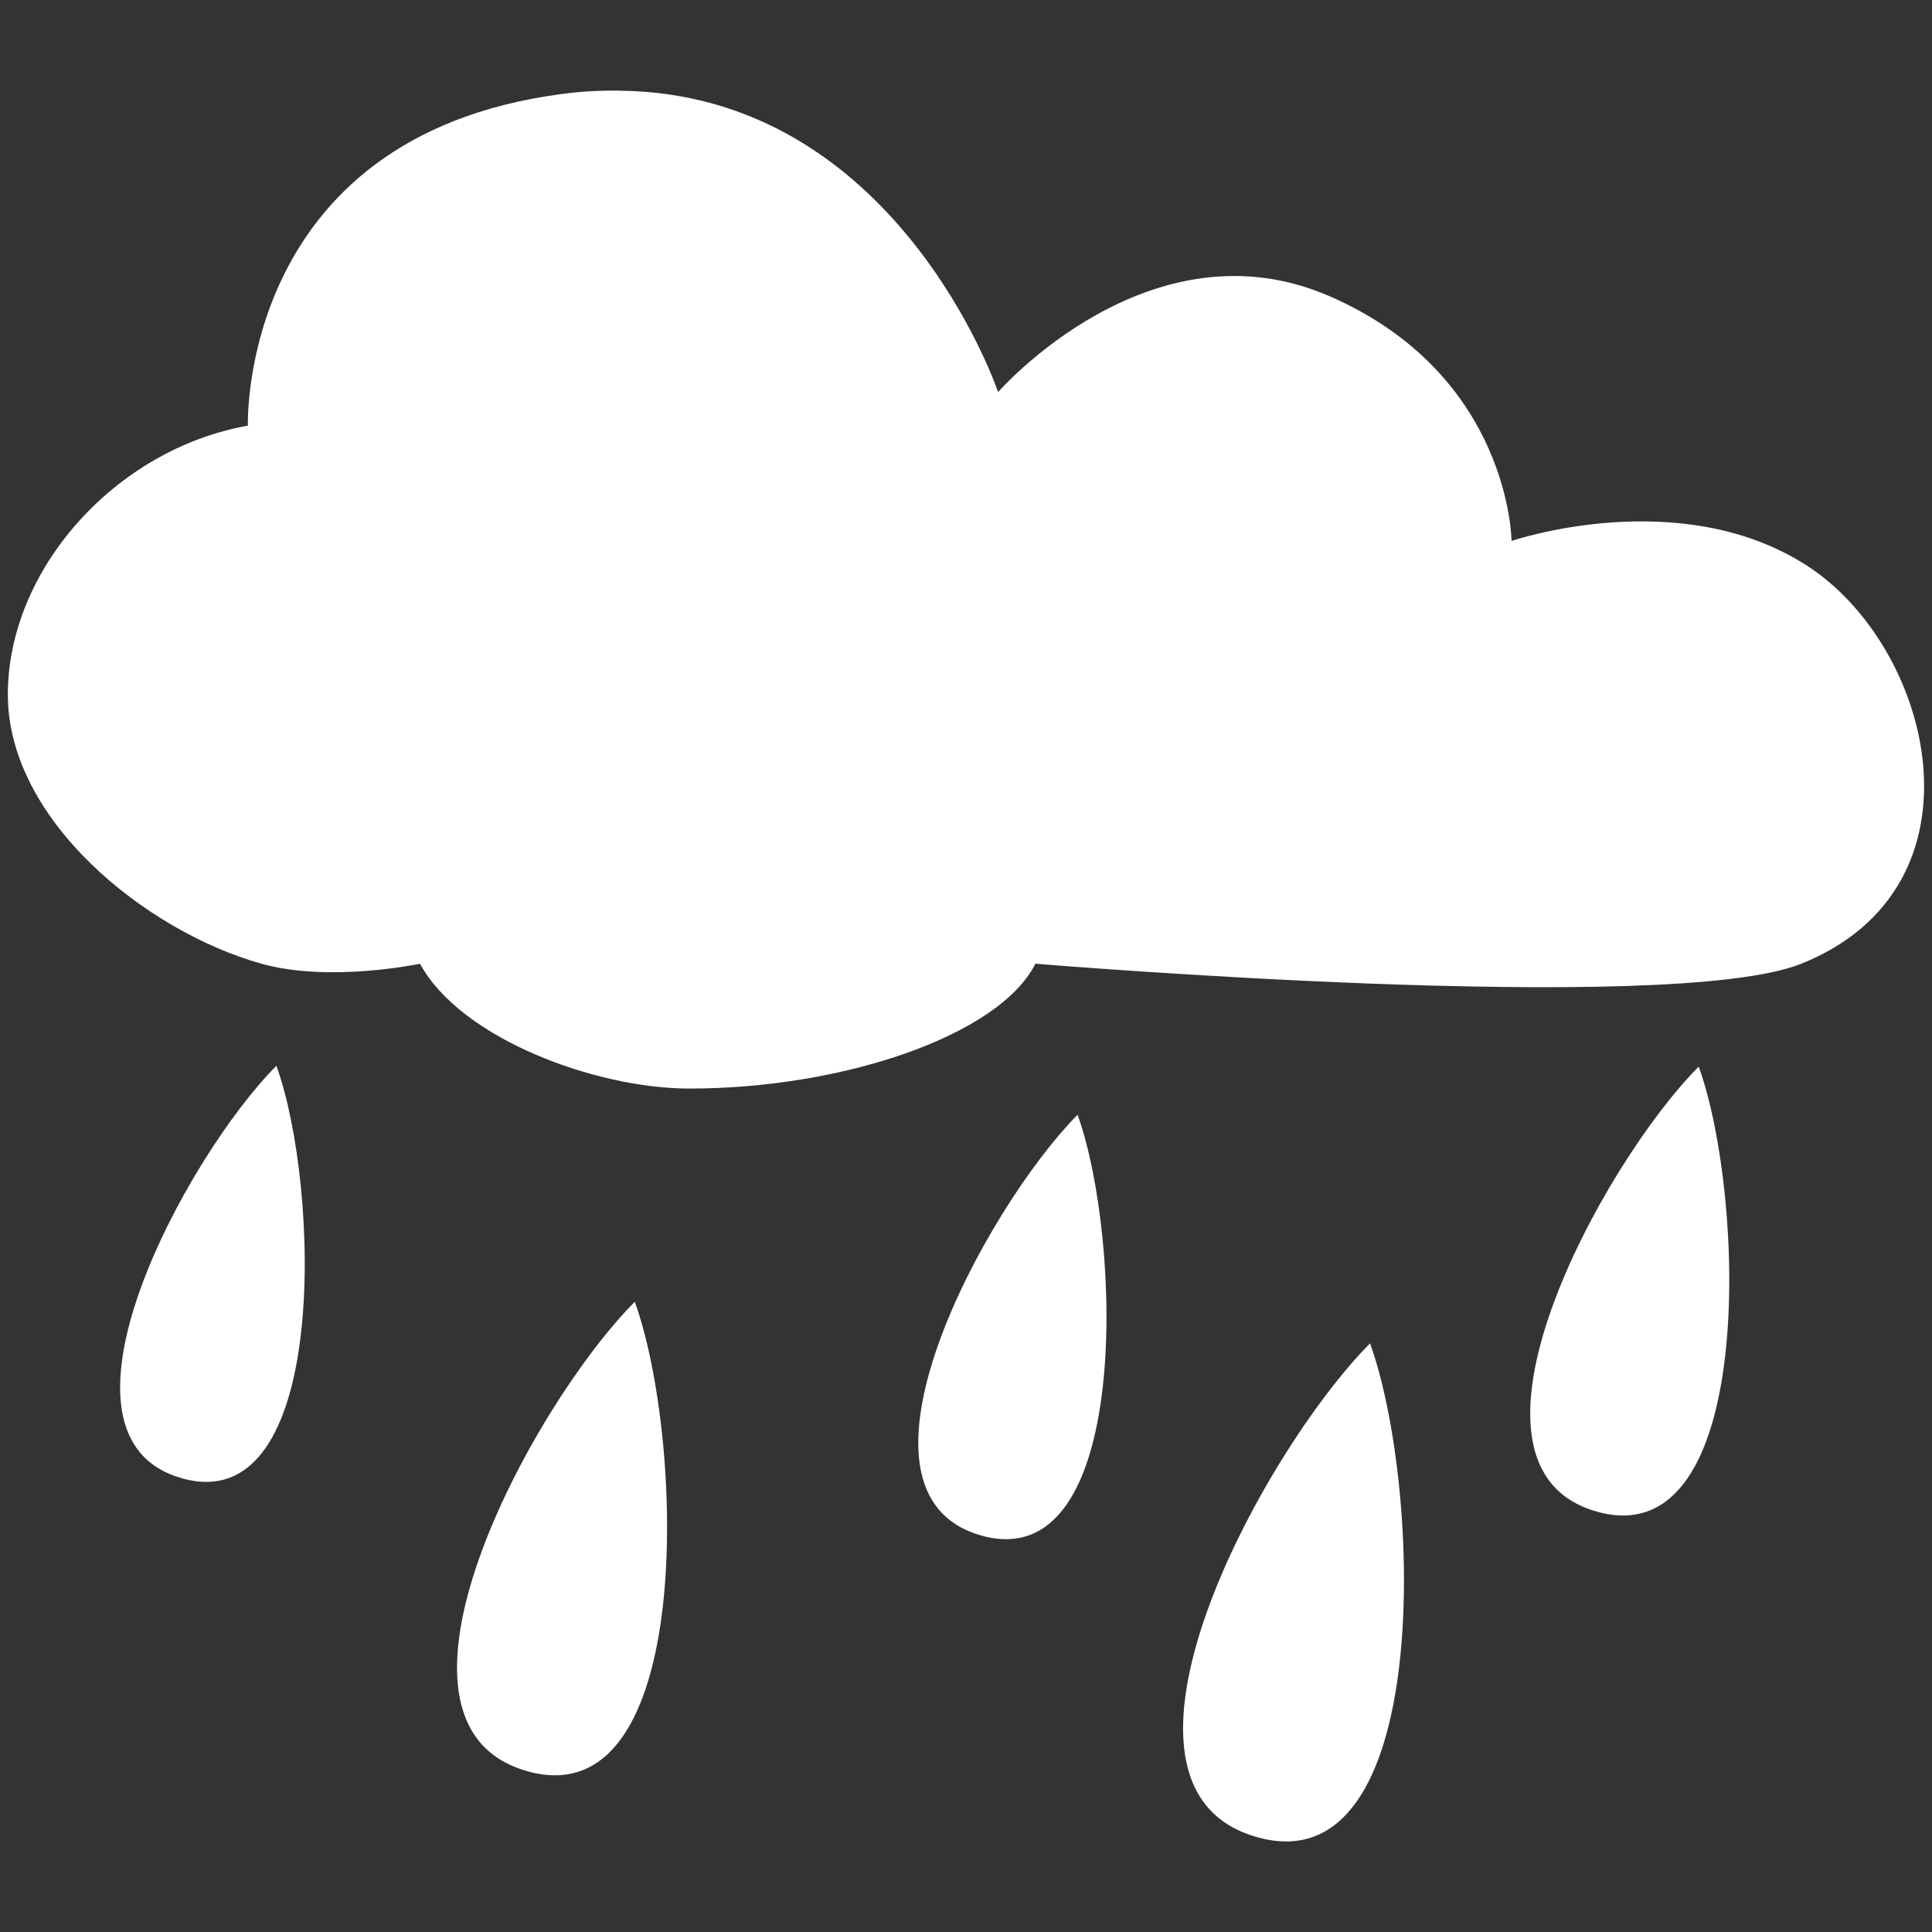 <?xml version="1.0" encoding="UTF-8" standalone="no"?>
<svg xmlns:dc="http://purl.org/dc/elements/1.1/" xmlns:cc="http://creativecommons.org/ns#" xmlns:rdf="http://www.w3.org/1999/02/22-rdf-syntax-ns#" xmlns:svg="http://www.w3.org/2000/svg" xmlns="http://www.w3.org/2000/svg" height="16" width="16" viewBox="0 0 16 16" style="enable-background:new" id="svg2" version="1.1">
    <rect x="0" y="0" width="16" height="16" fill="#333333" stroke="none"/>
    <g transform="translate(-3.066,3.25)" id="g4139">
        <path id="path4" style="opacity:1;fill:#ffffff;fill-opacity:1" d="M 4.574,8.993 C 3.35,8.65 4.603,6.333 5.355,5.576 c 0.362,1 0.443,3.76 -0.781,3.417 z"/>
        <path id="path6" style="opacity:1;fill:#ffffff;fill-opacity:1" d="M 7.435,11.419 C 6.042,11.029 7.468,8.389 8.323,7.531 8.735,8.67 8.828,11.809 7.435,11.419"/>
        <path id="path8" style="opacity:1;fill:#ffffff;fill-opacity:1" d="m 11.194,9.467 c -1.248,-0.35 0.03,-2.712 0.796,-3.485 0.369,1.021 0.452,3.834 -0.796,3.485 z"/>
        <path id="path10" style="opacity:1;fill:#ffffff;fill-opacity:1" d="m 13.478,11.965 c -1.465,-0.41 0.035,-3.183 0.934,-4.09 0.433,1.198 0.531,4.5 -0.934,4.09 z"/>
        <path id="path12" style="opacity:1;fill:#ffffff;fill-opacity:1" d="m 16.292,9.269 c -1.32,-0.37 0.031,-2.869 0.842,-3.686 0.39,1.08 0.478,4.056 -0.842,3.686 z"/>
        <path id="path14" style="opacity:1;fill:#ffffff;fill-opacity:1" d="M 8.185,-2.5 C 8.031,-2.501 7.874,-2.493 7.707,-2.47 5.037,-2.112 5.119,0.275 5.119,0.275 4.025,0.469 3.131,1.463 3.131,2.503 c 0,1.039 1.143,1.96 2.1,2.228 0.57,0.159 1.313,0 1.313,0 0.338,0.621 1.454,1.034 2.232,1.034 1.268,0 2.564,-0.438 2.865,-1.034 0,0 5.254,0.438 6.343,0 C 19.57,4.094 19.077,2.102 18.022,1.429 16.967,0.756 15.584,1.23 15.584,1.23 c 0,0 -0.008,-1.369 -1.5,-2.024 -1.492,-0.655 -2.752,0.791 -2.752,0.791 0,0 -0.837,-2.481 -3.146,-2.496 z"/>
    </g>
</svg>
